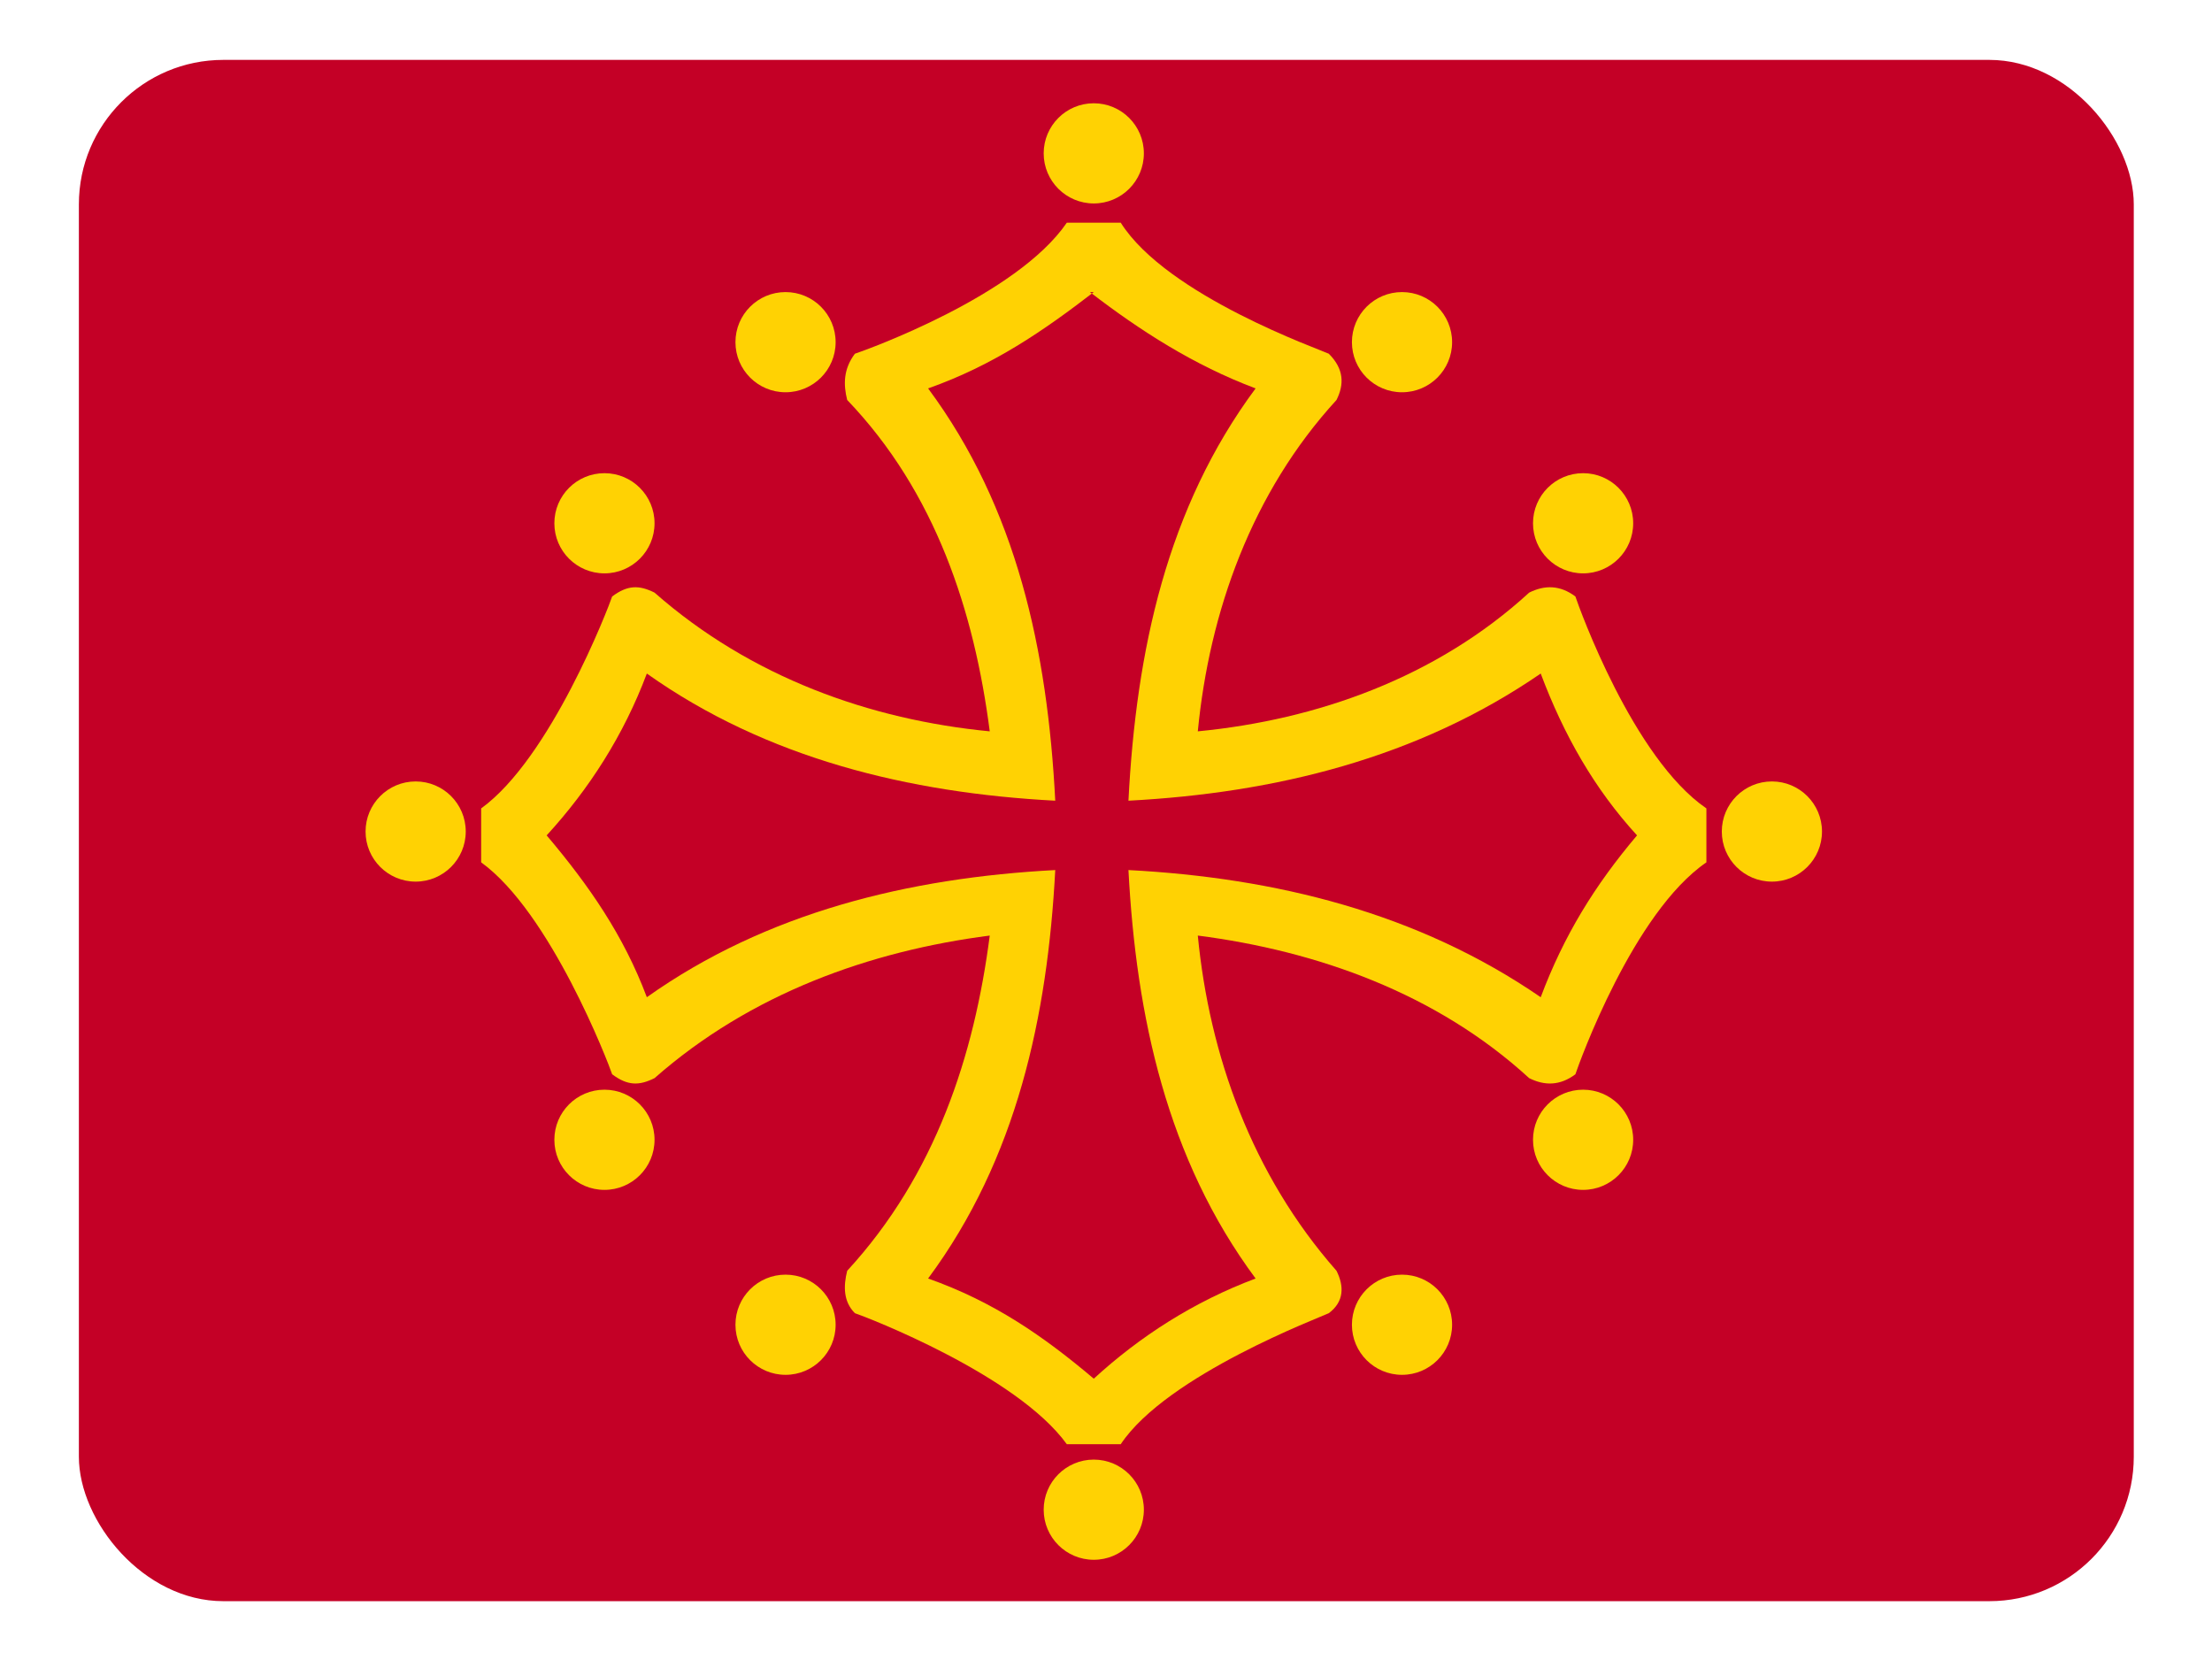 <svg fill-rule="evenodd" height="480.7" image-rendering="optimizeQuality" shape-rendering="geometricPrecision" text-rendering="geometricPrecision" viewBox="0 0 640.701 480.701" width="640.7" xmlns="http://www.w3.org/2000/svg"><clipPath id="a"><rect height="480" image-rendering="optimizeQuality" rx="45" shape-rendering="geometricPrecision" text-rendering="geometricPrecision" width="640" x=".35" y=".35"/></clipPath><g clip-path="url(#a)" transform="matrix(.93 0 0 .93 22.52 17.02)"><path d="m0 0h640.701v480.701h-640.701z" fill="#c40026" stroke-width="1.131"/><g stroke-width="1.2"><path d="m315.24 51.06h-7.2c-15.6 22.8-62.4 39.6-66 40.8-3.6 4.8-3.6 9.6-2.4 14.4 27.6 28.8 39.6 66 44.4 103.2-37.2-3.6-74.4-16.8-104.4-43.2-4.8-2.4-8.4-2.4-13.2 1.2-1.2 3.6-19.2 50.4-40.8 66v16.8c21.6 15.6 39.6 62.4 40.8 66 4.8 3.6 8.4 3.6 13.2 1.2 30-26.4 67.2-39.6 104.4-44.4-4.8 37.2-16.8 74.4-44.4 104.4-1.2 4.8-1.2 9.6 2.4 13.2 3.6 1.2 50.4 19.2 66 40.8h16.8c14.4-21.6 62.4-39.6 64.8-40.8 4.8-3.6 4.8-8.4 2.4-13.2-26.4-30-39.6-67.2-43.2-104.4 37.2 4.8 74.4 18 103.2 44.4 4.8 2.4 9.6 2.4 14.4-1.2 1.2-3.6 18-50.4 40.8-66v-16.8c-22.8-15.6-39.6-62.4-40.8-66-4.8-3.6-9.6-3.6-14.4-1.2-28.8 26.4-66 39.6-103.2 43.2 3.6-37.2 16.8-74.4 43.2-103.2 2.4-4.8 2.4-9.6-2.4-14.4-2.4-1.2-50.4-18-64.8-40.8z" fill="#ffd203"/><path d="m316.44 72.66c-15.6 12-31.2 22.8-51.6 30 27.6 37.2 37.2 81.6 39.6 128.4-45.6-2.4-90-13.2-127.2-39.6-7.2 19.2-18 36-31.2 50.4 13.2 15.6 24 31.2 31.2 50.4 37.2-26.4 81.6-37.2 127.2-39.6-2.4 45.6-12 90-39.6 127.2 20.4 7.2 36 18 51.6 31.2 14.4-13.2 31.2-24 50.4-31.2-27.6-37.2-37.2-81.6-39.6-127.2 45.6 2.4 90 13.2 128.4 39.6 7.2-19.2 16.8-34.8 30-50.4-13.2-14.4-22.8-31.2-30-50.4-38.4 26.4-82.8 37.2-128.4 39.6 2.4-46.8 12-91.2 39.6-128.4-19.2-7.2-36-18-51.6-30" fill="#c40026"/><g fill="#ffd203"><circle cx="105.24" cy="240.66" r="15.6"/><circle cx="164.04" cy="336.66" r="15.6"/><circle cx="164.04" cy="144.66" r="15.6"/><circle cx="220.44" cy="88.26" r="15.6"/><circle cx="220.44" cy="394.26" r="15.6"/><circle cx="316.44" cy="29.46" r="15.6"/><circle cx="316.44" cy="451.86" r="15.6"/><circle cx="412.44" cy="88.26" r="15.6"/><circle cx="412.44" cy="394.26" r="15.6"/><circle cx="468.84" cy="144.66" r="15.6"/><circle cx="468.84" cy="336.66" r="15.6"/><circle cx="527.64" cy="240.66" r="15.6"/></g></g></g></svg>